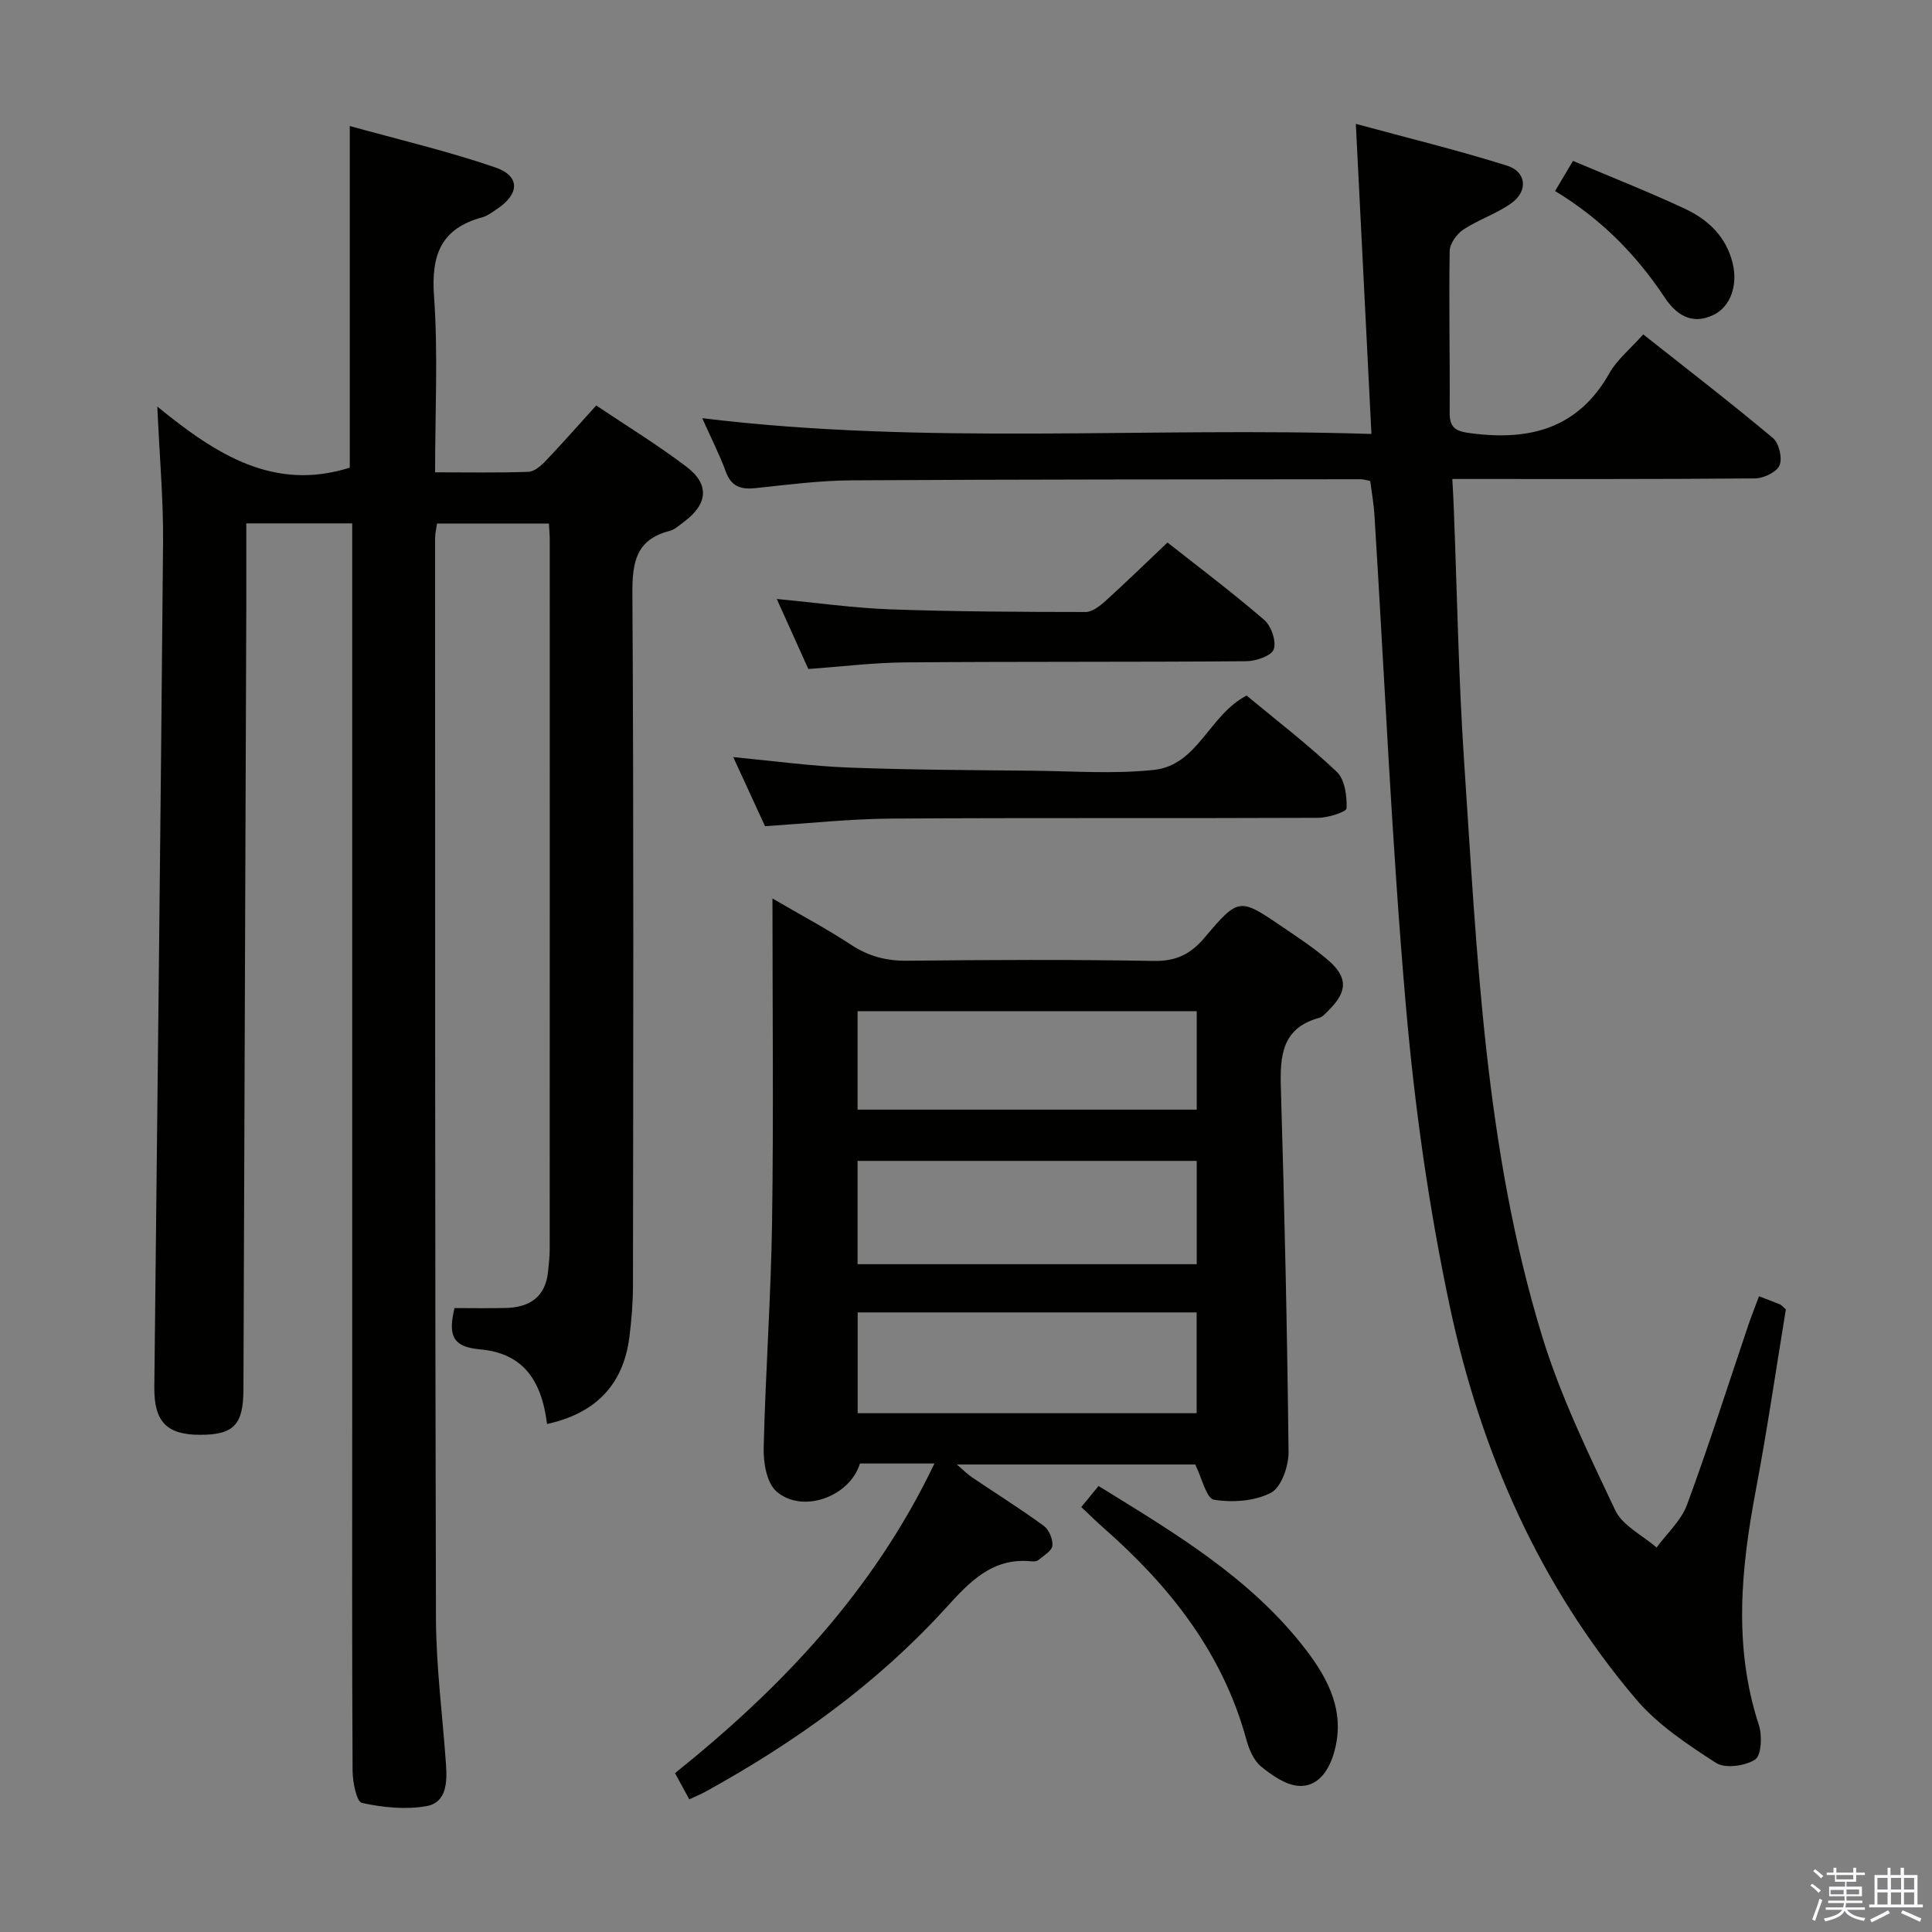 <svg enable-background="new 0 0 400 400" viewBox="0 0 400 400" xmlns="http://www.w3.org/2000/svg"><rect x="0" y="0" width="400" height="400" fill="#808080" stroke="none"/><path d="m374.8 390.4.4-.4c.7.5 1.3 1 1.8 1.4l-.5.5c-.5-.6-1.1-1.1-1.7-1.5zm1 7.3-.6-.3c.5-1.4 1.1-2.8 1.5-4.3.2.1.4.2.6.3-.5 1.3-1 2.8-1.5 4.3zm-.4-10.3.4-.4c.4.3 1 .8 1.7 1.4l-.5.5c-.4-.5-1-1-1.6-1.5zm2.5.3h1.7v-1h.6v1h3.5v-1h.6v1h1.8v.5h-1.8v1.4h-2v1h3.2v2h-3.2v.9h3.3v.5h-3.4c0 .3-.1.6-.1.9h4v.5h-3.7c.7.9 1.9 1.5 3.8 1.7-.1.2-.2.4-.3.6-2.1-.4-3.5-1.1-4-2.1-.4 1-1.8 1.7-4 2.2-.1-.2-.2-.4-.3-.6 2.1-.4 3.4-1 3.8-1.8h-3.4v-.5h3.6c.1-.3.1-.6.2-.9h-3.3v-.5h3.4c0-.3 0-.6 0-.9h-3.2v-2h3.3v-1h-2.1v-1.4h-1.7v-.5zm1.1 3.5v1h2.7c0-.3 0-.4 0-.4 0-.2 0-.2 0-.2 0-.1 0-.2 0-.3h-2.7zm1.2-3v.9h3.5v-.9zm4.7 3h-2.6v.6.4h2.6z" fill="#fbfafc"/><path d="m393.6 386.7h.6v1.5h2.8v6.1h1.1v.6h-11.1v-.6h1.1v-6.1h2.7v-1.5h.6v1.5h2.1v-1.5zm-2.7 8.8.4.6c-1.2.6-2.5 1.3-3.8 1.9-.1-.2-.2-.4-.3-.6 1.2-.6 2.5-1.2 3.7-1.9zm-2.2-6.7v2.4h2.1v-2.4zm0 3v2.5h2.1v-2.5zm2.8-3v2.4h2.1v-2.4zm0 3v2.5h2.1v-2.5zm6 6.1c-1.4-.7-2.7-1.3-3.9-1.8l.3-.6c1.5.6 2.7 1.2 3.9 1.7zm-1.2-9.1h-2.1v2.4h2.1zm-2.1 3v2.5h2.1v-2.5z" fill="#fbfafc"/><g fill="#010100"><path d="m113.26 294.83c-1.18-9.58-5.36-14.72-13.96-15.47-5.95-.52-6.43-3.27-5.2-8.54 3.42 0 7.03.07 10.64-.02 4.97-.12 8.23-2.32 8.74-7.61.14-1.49.33-2.98.33-4.48.02-49 .01-97.99.01-146.99 0-.98-.1-1.96-.17-3.33-7.7 0-15.26 0-23.17 0-.12.93-.4 2.03-.4 3.13.01 74.49-.03 148.99.18 223.48.03 10.12 1.38 20.23 2.08 30.34.25 3.64.14 7.86-4.05 8.6-4.32.76-9.04.28-13.37-.67-1.1-.24-1.9-4.32-1.92-6.63-.14-24.33-.08-48.66-.08-72.99 0-59.66 0-119.32 0-178.99 0-1.98 0-3.96 0-6.3-7.34 0-14.38 0-21.93 0v4.95c0 4.33.01 8.67 0 13-.19 53.81-.39 107.62-.59 161.43-.03 7.29-2.05 9.35-9.06 9.32-6.85-.02-9.46-2.74-9.39-9.88.62-58.29 1.31-116.57 1.81-174.86.08-8.79-.72-17.58-1.19-28.15 12.26 10.04 24.24 17.6 39.85 12.65 0-22.86 0-46.23 0-70.73 10.18 2.83 20.31 5.2 30.09 8.56 5.25 1.8 5.09 5.52.33 8.66-.97.64-1.95 1.41-3.04 1.7-8.53 2.31-10.55 7.82-9.94 16.3.85 11.9.22 23.91.22 36.48 6.74 0 13.02.12 19.29-.1 1.23-.04 2.62-1.23 3.58-2.24 3.44-3.61 6.74-7.36 10.49-11.5 6.24 4.19 12.71 8.15 18.72 12.71 4.81 3.65 4.37 7.74-.58 11.4-.94.69-1.87 1.59-2.94 1.86-7.03 1.8-7.75 6.57-7.71 13.07.29 47.66.17 95.33.12 142.99 0 3.64-.29 7.3-.75 10.91-1.29 9.99-7.15 15.76-17.04 17.94z"/><path d="m364.19 268.38c1.87.72 3.12 1.18 4.35 1.69.28.12.5.41 1.2 1.03-2.01 12.24-3.84 24.84-6.2 37.34-3.09 16.32-4.7 32.5.62 48.73.71 2.18.52 6.27-.78 7.12-2.07 1.35-6.22 1.92-8.11.69-5.91-3.81-12.05-7.88-16.55-13.18-20-23.57-32.15-51.26-38.52-81.17-4.38-20.56-7.32-41.55-9.14-62.51-2.93-33.78-4.38-67.68-6.5-101.53-.14-2.3-.56-4.58-.86-7-.7-.14-1.33-.37-1.97-.37-35.15.04-70.31.02-105.46.23-6.62.04-13.24.91-19.84 1.61-3.02.32-5.02-.29-6.16-3.41-1.31-3.57-3.05-6.97-4.88-11.07 46.17 5.64 91.98 1.76 138.55 3.27-1.09-21.61-2.13-42.42-3.23-64.2 10.8 2.93 21.18 5.46 31.34 8.66 4 1.26 4.34 5.26.89 7.74-3.06 2.2-6.82 3.4-9.98 5.49-1.36.9-2.79 2.9-2.82 4.42-.18 11.16.07 22.32 0 33.48-.02 3.33 1.42 3.88 4.47 4.27 12.14 1.58 22.13-.98 28.6-12.45 1.59-2.82 4.31-4.99 7-8.03 9.07 7.17 18.11 14.14 26.86 21.46 1.26 1.06 1.99 4.17 1.36 5.66-.59 1.4-3.29 2.68-5.07 2.7-20.65.18-41.31.12-62.67.12.11 2.1.22 3.96.29 5.82.7 17.62.98 35.26 2.16 52.84 2.67 39.92 4.3 80.07 16.1 118.69 3.8 12.45 9.59 24.36 15.18 36.17 1.52 3.2 5.64 5.17 8.56 7.71 2.15-2.94 5.1-5.59 6.31-8.88 4.54-12.32 8.51-24.84 12.72-37.28.63-1.86 1.37-3.69 2.18-5.86z"/><path d="m142.71 372.53c-.97-1.79-1.83-3.35-2.96-5.42 21.92-17.57 41.05-37.6 53.72-64.11-3.2 0-5.63 0-8.06 0-2.48 0-4.97 0-7.37 0-2.11 6.96-12.04 10.47-17.33 5.74-1.98-1.78-2.67-5.89-2.6-8.91.37-15.62 1.51-31.23 1.74-46.85.32-21.98.08-43.96.08-66.96 5.88 3.43 11.24 6.28 16.29 9.6 3.64 2.39 7.32 3.34 11.67 3.29 16.99-.19 33.99-.26 50.98.04 4.64.08 7.63-1.39 10.56-4.86 7.04-8.34 7.23-8.23 16.17-2.13 3.16 2.15 6.38 4.27 9.28 6.75 4.22 3.6 4.15 6.56.19 10.47-.59.58-1.2 1.35-1.93 1.55-7.77 2.1-8.15 7.91-7.95 14.56.75 25.1 1.32 50.21 1.59 75.33.03 2.91-1.48 7.3-3.63 8.43-3.34 1.76-7.97 2.07-11.81 1.45-1.57-.25-2.5-4.52-3.88-7.29-15.87 0-32.16 0-49.35 0 1.37 1.17 2.18 2.01 3.13 2.65 4.96 3.35 10.04 6.53 14.87 10.06 1.08.79 1.92 2.79 1.77 4.11-.12 1.09-1.82 2.06-2.91 2.97-.33.28-.97.3-1.45.25-8.16-.82-12.89 4.39-17.75 9.73-14.27 15.67-31.28 27.82-49.76 38-.98.53-2.03.95-3.3 1.55zm105.06-132.18c-23.66 0-46.85 0-70.22 0v21.39h70.22c0-7.16 0-14.08 0-21.39zm-70.2 31.37v20.87h70.18c0-7.11 0-13.87 0-20.87-23.51 0-46.75 0-70.18 0zm70.2-62.37c-23.67 0-46.86 0-70.22 0v20.39h70.22c0-6.84 0-13.42 0-20.39z"/><path d="m158.39 171.05c-2.2-4.77-4.26-9.27-6.58-14.3 8.33.79 16.04 1.86 23.78 2.16 12.78.49 25.58.53 38.38.66 8.32.09 16.71.71 24.94-.17 9.12-.98 11.41-11.38 19.19-15.39 6.05 5.03 12.65 10.09 18.66 15.78 1.67 1.58 2.13 5.02 2.03 7.56-.03.76-3.82 1.96-5.89 1.97-29.45.13-58.91-.03-88.36.16-8.59.06-17.18 1-26.15 1.57z"/><path d="m167.36 138.51c-2.06-4.58-4.16-9.23-6.54-14.5 8.22.78 15.85 1.87 23.52 2.15 13.47.48 26.95.53 40.43.55 1.38 0 2.96-1.25 4.11-2.29 4.19-3.79 8.23-7.73 12.84-12.1 6.42 5.07 13.42 10.33 20.04 16.04 1.45 1.25 2.54 4.46 1.95 6.08-.5 1.37-3.69 2.44-5.7 2.46-23.48.19-46.96.05-70.45.24-6.61.04-13.22.87-20.2 1.37z"/><path d="m223.87 312.02c1.26-1.54 2.28-2.78 3.57-4.36 15.73 9.71 31.48 19.01 42.87 33.82 4.87 6.33 8.37 13.23 5.8 21.68-1.12 3.67-3.38 6.77-7.13 6.59-2.72-.13-5.62-2.16-7.89-4.02-1.53-1.25-2.5-3.57-3.05-5.59-4.88-17.85-15.74-31.62-29.33-43.6-1.51-1.3-2.92-2.71-4.84-4.52z"/><path d="m325.67 33.31c7.97 3.38 15.67 6.41 23.15 9.9 4.78 2.23 8.54 5.75 9.89 11.21 1.16 4.68-.45 9.09-3.95 10.78-4.64 2.24-7.85-.21-10.16-3.69-5.89-8.87-13.17-16.22-22.64-21.96 1.11-1.85 2.16-3.63 3.71-6.24z"/></g></svg>